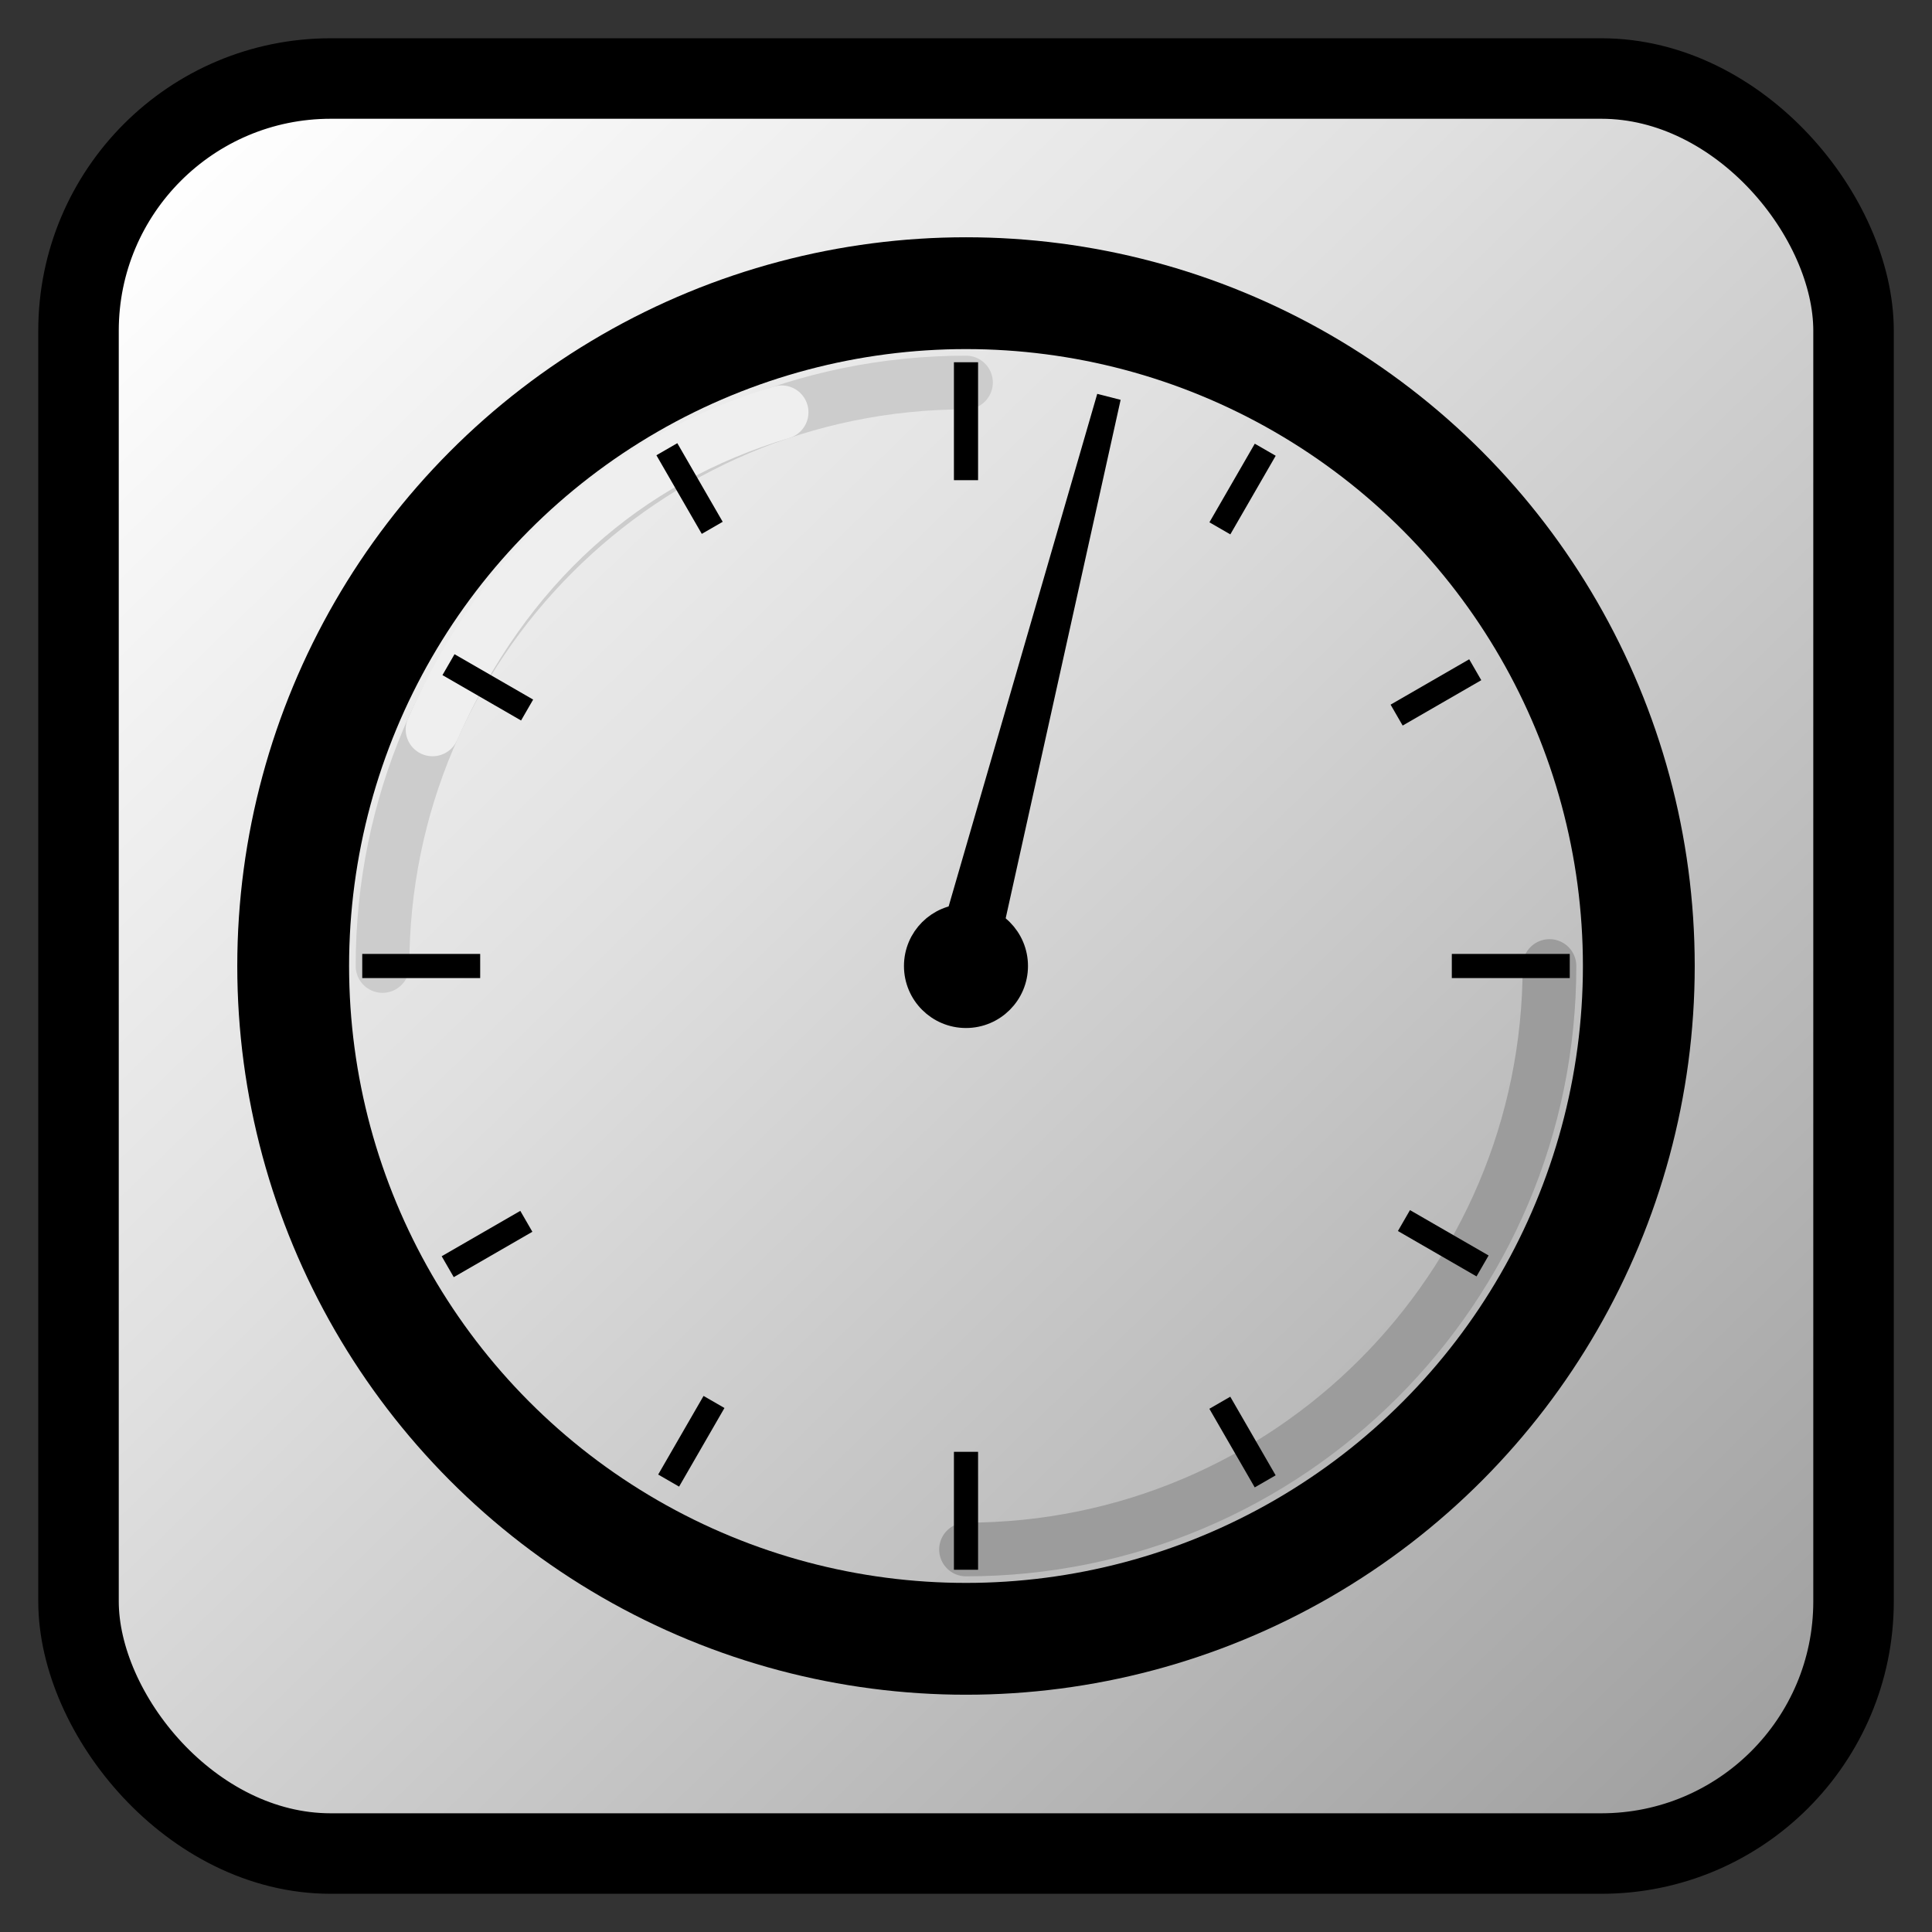 
<svg clip-rule="evenodd" fill-rule="evenodd" height="72"
     image-rendering="optimizeQuality" shape-rendering="geometricPrecision"
     text-rendering="geometricPrecision" viewBox="0 0 72 72" width="72"
     xmlns="http://www.w3.org/2000/svg"
     xmlns:xlink="http://www.w3.org/1999/xlink">
    <rect x="0" y="0" width="72" height="72" fill="#333333" stroke="none"/>
    <linearGradient id="a" gradientUnits="userSpaceOnUse" x1="65.332"
                    x2="6.67" y1="66.194" y2="5.807">
        <stop offset="0" stop-color="#a0a0a0"/>
        <stop offset=".62" stop-color="#e0e0e0"/>
        <stop offset="1" stop-color="#fff"/>
    </linearGradient>
    <rect fill="url(#a)" height="66.15" rx="9.398" stroke="#000"
          stroke-width="3" width="66.15" x="2.926" y="2.926"/>
    <g fill="none">
        <circle cx="36" cy="36" r="25.074" stroke="#000" stroke-width="4.167"/>
        <path d="m14.255 36c0-12.007 9.738-21.745 21.745-21.745"
              stroke="#ccc" stroke-linecap="round" stroke-width="2"/>
        <path d="m16.119 27.183c2.699-6.111 7.16-10.072 13.01-11.819"
              stroke="#efefef" stroke-linecap="round" stroke-width="2"/>
        <path d="m57.745 36c0 12.007-9.738 21.745-21.745 21.745"
              stroke="#9c9c9c" stroke-linecap="round" stroke-width="2"/>
        <path d="m36 13.5v4.395" stroke="#000" stroke-width=".9"/>
        <path d="m54.978 24.959-2.93 1.691" stroke="#000" stroke-width=".9"/>
        <path d="m47.152 16.76-1.691 2.93" stroke="#000" stroke-width=".9"/>
        <path d="m36 54.105v4.395" stroke="#000" stroke-width=".9"/>
        <path d="m19.615 45.515-2.93 1.691" stroke="#000" stroke-width=".9"/>
        <path d="m26.609 52.247-1.691 2.93" stroke="#000" stroke-width=".9"/>
        <path d="m54.105 36h4.395" stroke="#000" stroke-width=".9"/>
        <path d="m45.459 52.276 1.691 2.93" stroke="#000" stroke-width=".9"/>
        <path d="m52.321 45.487 2.93 1.691" stroke="#000" stroke-width=".9"/>
        <path d="m13.5 36h4.395" stroke="#000" stroke-width=".9"/>
        <path d="m24.852 16.741 1.691 2.93" stroke="#000" stroke-width=".9"/>
        <path d="m16.714 24.77 2.93 1.691" stroke="#000" stroke-width=".9"/>
    </g>
    <circle cx="35.999" cy="36" r="1.861" stroke="#000" stroke-width=".9"/>
    <path d="m36.543 36.364 4.78-21.561-6.15 21.213 1.37.348zm-.683-.174"
          fill-rule="nonzero" stroke="#000" stroke-width=".9"/>
</svg>
